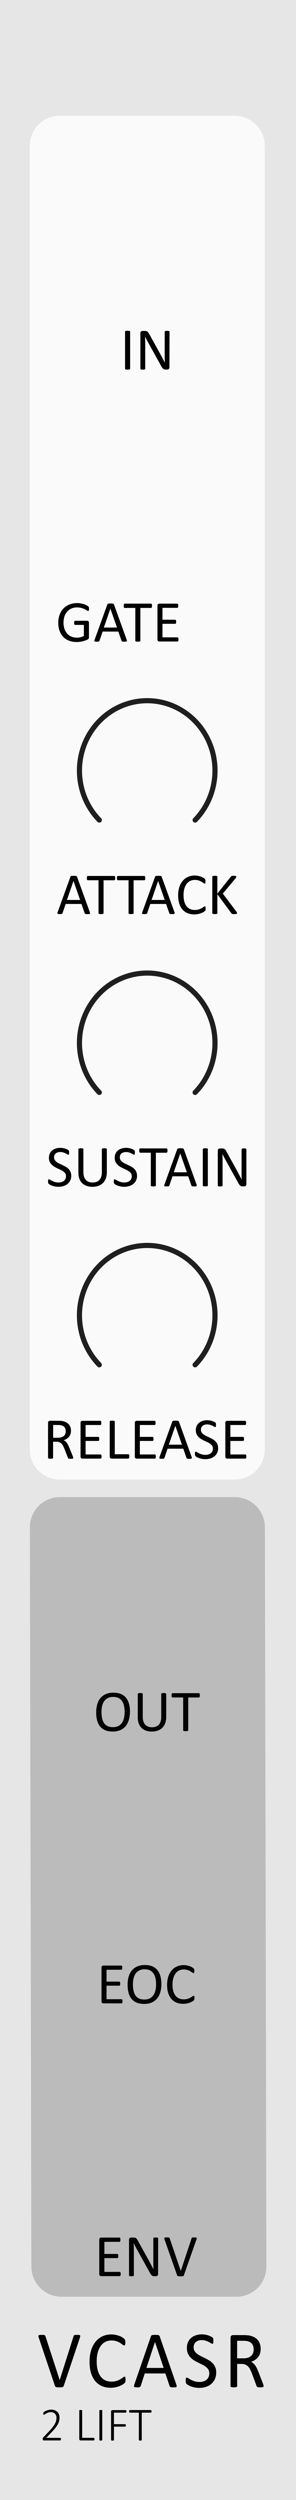 <?xml version="1.0" encoding="UTF-8" standalone="no"?>
<!-- Created with Inkscape (http://www.inkscape.org/) -->

<svg
   width="15.24mm"
   height="128.5mm"
   viewBox="0 0 15.24 128.5"
   version="1.1"
   id="svg5"
   inkscape:version="1.1.2 (b8e25be833, 2022-02-05)"
   sodipodi:docname="VCASR.svg"
   xmlns:inkscape="http://www.inkscape.org/namespaces/inkscape"
   xmlns:sodipodi="http://sodipodi.sourceforge.net/DTD/sodipodi-0.dtd"
   xmlns="http://www.w3.org/2000/svg"
   xmlns:svg="http://www.w3.org/2000/svg">
  <sodipodi:namedview
     id="namedview7"
     pagecolor="#ffffff"
     bordercolor="#666666"
     borderopacity="1.0"
     inkscape:pageshadow="2"
     inkscape:pageopacity="0.0"
     inkscape:pagecheckerboard="0"
     inkscape:document-units="mm"
     showgrid="false"
     height="128.5mm"
     inkscape:zoom="5.730234"
     inkscape:cx="-36.036923"
     inkscape:cy="261.68216"
     inkscape:window-width="3840"
     inkscape:window-height="2054"
     inkscape:window-x="-11"
     inkscape:window-y="-11"
     inkscape:window-maximized="0"
     inkscape:current-layer="layer1" />
  <defs
     id="defs2">
    <rect
       x="-215.5"
       y="107"
       width="105.5"
       height="156"
       id="rect74366" />
  </defs>
  <g
     inkscape:label="Layer 1"
     inkscape:groupmode="layer"
     id="layer1">
    <path
       id="rect4302"
       style="fill:#e6e6e6;stroke-width:0.185"
       d="M -0.002,1.6577559e-8 H 15.243 V 128.504 H -0.002 Z" />
    <path
       id="rect10313-6"
       style="fill:#bbbbbb;stroke:#bbbbbb;stroke-width:0.1"
       transform="matrix(1,0,0.002,1,0,0)"
       d="m 2.932,77 h 9 c 0.831,0 1.5,0.669 1.5,1.5 v 38 c 0,0.831 -0.669,1.5 -1.5,1.5 H 2.932 c -0.831,0 -1.5,-0.669 -1.5,-1.5 V 78.5 c 0,-0.831 0.669,-1.5 1.5,-1.5 z" />
    <path
       id="rect10313"
       style="fill:#fafafa;stroke:#fafafa;stroke-width:0.1"
       d="m 3.081,6 h 9 c 0.831,0 1.5,0.669 1.5,1.5 V 74.5 c 0,0.831 -0.669,1.5 -1.5,1.5 H 3.081 C 2.25,76 1.581,75.331 1.581,74.5 V 7.5 C 1.581,6.669 2.25,6 3.081,6 Z" />
    <path
       id="rect10313-4"
       style="fill:#fafafa;stroke-width:0.265"
       d="m 3.12,136.228 h 9 c 0.831,0 1.5,0.669 1.5,1.5 v 9.597 c 0,0.831 -0.669,1.5 -1.5,1.5 H 3.12 c -0.831,0 -1.5,-0.669 -1.5,-1.5 v -9.597 c 0,-0.831 0.669,-1.5 1.5,-1.5 z" />
    <g
       aria-label="2 LIFT"
       id="text8544-7-0-8-5-9"
       style="font-size:2.469px;line-height:1.25;font-family:Calibri;-inkscape-font-specification:Calibri;text-align:center;text-anchor:middle;fill:#010101;stroke-width:0.265">
      <path
         d="m 3.138,125.368 q 0,0.015 -0.004,0.028 -0.002,0.012 -0.008,0.022 -0.005,0.008 -0.013,0.013 -0.008,0.005 -0.019,0.005 H 2.25 q -0.011,0 -0.02,-0.004 -0.01,-0.004 -0.017,-0.011 -0.007,-0.008 -0.011,-0.022 -0.004,-0.013 -0.004,-0.031 0,-0.016 0.001,-0.028 0.001,-0.012 0.005,-0.022 0.004,-0.01 0.01,-0.019 0.006,-0.01 0.016,-0.021 l 0.32,-0.338 q 0.119,-0.125 0.189,-0.224 0.071,-0.099 0.109,-0.178 0.037,-0.08 0.048,-0.145 0.012,-0.065 0.012,-0.123 0,-0.058 -0.019,-0.11 -0.018,-0.053 -0.054,-0.092 -0.036,-0.04 -0.09,-0.063 -0.053,-0.024 -0.123,-0.024 -0.076,0 -0.136,0.022 -0.06,0.021 -0.106,0.047 -0.045,0.025 -0.075,0.047 -0.03,0.021 -0.045,0.021 -0.007,0 -0.013,-0.004 -0.006,-0.004 -0.011,-0.011 -0.004,-0.008 -0.006,-0.021 -0.001,-0.012 -0.001,-0.028 0,-0.015 0.001,-0.024 0.001,-0.01 0.004,-0.017 0.002,-0.008 0.006,-0.016 0.005,-0.007 0.018,-0.019 0.014,-0.012 0.047,-0.033 0.034,-0.021 0.084,-0.041 0.051,-0.022 0.112,-0.036 0.061,-0.016 0.128,-0.016 0.11,0 0.191,0.033 0.082,0.033 0.136,0.088 0.054,0.056 0.081,0.129 0.027,0.072 0.027,0.153 0,0.075 -0.013,0.15 -0.012,0.074 -0.054,0.162 -0.041,0.087 -0.121,0.193 -0.078,0.106 -0.21,0.245 l -0.285,0.298 h 0.714 q 0.01,0 0.018,0.005 0.008,0.004 0.014,0.012 0.006,0.008 0.008,0.021 0.004,0.012 0.004,0.026 z"
         style="font-weight:300;-inkscape-font-specification:'Calibri Light'"
         id="path940" />
      <path
         d="m 4.865,125.368 q 0,0.017 -0.002,0.029 -0.002,0.012 -0.007,0.022 -0.005,0.008 -0.012,0.013 -0.007,0.004 -0.017,0.004 H 4.15 q -0.022,0 -0.045,-0.016 -0.023,-0.017 -0.023,-0.06 v -1.46 q 0,-0.007 0.004,-0.013 0.004,-0.006 0.012,-0.01 0.008,-0.004 0.023,-0.006 0.014,-0.002 0.035,-0.002 0.022,0 0.035,0.002 0.014,0.002 0.023,0.006 0.008,0.004 0.012,0.01 0.004,0.006 0.004,0.013 v 1.402 h 0.597 q 0.01,0 0.017,0.005 0.007,0.004 0.012,0.012 0.005,0.007 0.007,0.021 0.002,0.012 0.002,0.029 z"
         style="font-weight:300;-inkscape-font-specification:'Calibri Light'"
         id="path942" />
      <path
         d="m 5.264,125.412 q 0,0.007 -0.004,0.013 -0.004,0.006 -0.012,0.01 -0.008,0.004 -0.023,0.006 -0.013,0.002 -0.035,0.002 -0.02,0 -0.035,-0.002 -0.014,-0.002 -0.023,-0.006 -0.008,-0.004 -0.012,-0.01 -0.004,-0.006 -0.004,-0.013 v -1.512 q 0,-0.007 0.004,-0.013 0.005,-0.006 0.013,-0.01 0.01,-0.004 0.023,-0.006 0.014,-0.002 0.034,-0.002 0.022,0 0.035,0.002 0.014,0.002 0.023,0.006 0.008,0.004 0.012,0.01 0.004,0.006 0.004,0.013 z"
         style="font-weight:300;-inkscape-font-specification:'Calibri Light'"
         id="path944" />
      <path
         d="m 6.509,123.943 q 0,0.016 -0.002,0.028 -0.002,0.012 -0.008,0.021 -0.005,0.007 -0.012,0.012 -0.007,0.004 -0.016,0.004 H 5.867 v 0.591 h 0.573 q 0.008,0 0.016,0.004 0.007,0.002 0.012,0.01 0.006,0.007 0.008,0.019 0.002,0.012 0.002,0.03 0,0.016 -0.002,0.028 -0.002,0.012 -0.008,0.021 -0.005,0.007 -0.012,0.012 -0.007,0.004 -0.016,0.004 H 5.867 v 0.687 q 0,0.007 -0.004,0.013 -0.004,0.006 -0.012,0.01 -0.008,0.004 -0.023,0.006 -0.013,0.002 -0.035,0.002 -0.02,0 -0.035,-0.002 -0.014,-0.002 -0.023,-0.006 -0.008,-0.004 -0.012,-0.01 -0.004,-0.006 -0.004,-0.013 v -1.46 q 0,-0.043 0.023,-0.059 0.023,-0.017 0.045,-0.017 h 0.684 q 0.008,0 0.016,0.005 0.007,0.004 0.012,0.012 0.006,0.008 0.008,0.022 0.002,0.012 0.002,0.029 z"
         style="font-weight:300;-inkscape-font-specification:'Calibri Light'"
         id="path946" />
      <path
         d="m 7.801,123.943 q 0,0.016 -0.002,0.028 -0.002,0.012 -0.007,0.021 -0.005,0.007 -0.012,0.012 -0.007,0.004 -0.016,0.004 H 7.298 v 1.405 q 0,0.007 -0.004,0.013 -0.004,0.006 -0.012,0.01 -0.008,0.004 -0.023,0.006 -0.014,0.002 -0.035,0.002 -0.02,0 -0.035,-0.002 -0.014,-0.002 -0.023,-0.006 -0.008,-0.004 -0.012,-0.01 -0.004,-0.006 -0.004,-0.013 v -1.405 H 6.685 q -0.01,0 -0.017,-0.004 -0.006,-0.005 -0.011,-0.012 -0.005,-0.008 -0.007,-0.021 -0.002,-0.012 -0.002,-0.028 0,-0.017 0.002,-0.029 0.002,-0.013 0.007,-0.022 0.005,-0.008 0.011,-0.012 0.007,-0.005 0.017,-0.005 h 1.078 q 0.008,0 0.016,0.005 0.007,0.004 0.012,0.012 0.005,0.008 0.007,0.022 0.002,0.012 0.002,0.029 z"
         style="font-weight:300;-inkscape-font-specification:'Calibri Light'"
         id="path948" />
    </g>
    <g
       aria-label="IN"
       id="text8544-7-1"
       style="font-size:3.136px;line-height:1.25;font-family:Calibri;-inkscape-font-specification:Calibri;text-align:center;text-anchor:middle;fill:#020202;stroke-width:0.265">
      <path
         d="m 6.7,18.951 q 0,0.012 -0.006,0.021 -0.006,0.009 -0.021,0.015 -0.015,0.005 -0.041,0.008 -0.025,0.005 -0.063,0.005 -0.037,0 -0.063,-0.005 -0.026,-0.003 -0.041,-0.008 -0.015,-0.006 -0.021,-0.015 -0.006,-0.009 -0.006,-0.021 v -1.902 q 0,-0.012 0.006,-0.021 0.008,-0.009 0.023,-0.014 0.017,-0.006 0.041,-0.009 0.026,-0.005 0.061,-0.005 0.038,0 0.063,0.005 0.026,0.003 0.041,0.009 0.015,0.005 0.021,0.014 0.006,0.009 0.006,0.021 z"
         id="path935" />
      <path
         d="m 8.724,18.882 q 0,0.031 -0.011,0.052 -0.009,0.021 -0.026,0.035 -0.015,0.014 -0.035,0.02 -0.02,0.006 -0.04,0.006 h -0.084 q -0.04,0 -0.07,-0.008 -0.029,-0.009 -0.057,-0.031 -0.026,-0.023 -0.054,-0.061 -0.026,-0.038 -0.058,-0.098 L 7.665,17.671 q -0.049,-0.087 -0.1,-0.182 -0.049,-0.096 -0.092,-0.187 h -0.003 q 0.003,0.11 0.005,0.225 0.002,0.115 0.002,0.228 v 1.196 q 0,0.011 -0.006,0.021 -0.006,0.009 -0.021,0.015 -0.014,0.005 -0.038,0.008 -0.023,0.005 -0.06,0.005 -0.037,0 -0.061,-0.005 -0.023,-0.003 -0.037,-0.008 -0.014,-0.006 -0.02,-0.015 -0.006,-0.011 -0.006,-0.021 v -1.828 q 0,-0.061 0.034,-0.087 0.034,-0.026 0.074,-0.026 h 0.126 q 0.044,0 0.074,0.008 0.031,0.008 0.054,0.026 0.025,0.017 0.046,0.049 0.023,0.031 0.049,0.078 l 0.481,0.87 q 0.044,0.08 0.086,0.156 0.041,0.075 0.08,0.149 0.038,0.074 0.075,0.145 0.038,0.07 0.075,0.142 h 0.002 q -0.003,-0.121 -0.005,-0.251 0,-0.132 0,-0.253 v -1.075 q 0,-0.011 0.006,-0.02 0.006,-0.009 0.02,-0.015 0.015,-0.008 0.038,-0.011 0.025,-0.003 0.063,-0.003 0.034,0 0.058,0.003 0.025,0.003 0.038,0.011 0.014,0.006 0.02,0.015 0.006,0.009 0.006,0.02 z"
         id="path937" />
    </g>
    <g
       aria-label="ENV"
       id="text8544-7-1-9"
       style="font-size:3.136px;line-height:1.25;font-family:Calibri;-inkscape-font-specification:Calibri;text-align:center;text-anchor:middle;fill:#030303;stroke-width:0.265">
      <path
         d="m 6.214,116.882 q 0,0.028 -0.003,0.049 -0.003,0.02 -0.011,0.034 -0.008,0.014 -0.018,0.02 -0.009,0.006 -0.021,0.006 H 5.209 q -0.035,0 -0.067,-0.023 -0.031,-0.025 -0.031,-0.084 v -1.767 q 0,-0.06 0.031,-0.083 0.032,-0.025 0.067,-0.025 h 0.94 q 0.012,0 0.021,0.006 0.011,0.006 0.017,0.02 0.006,0.014 0.009,0.035 0.005,0.02 0.005,0.051 0,0.028 -0.005,0.049 -0.003,0.02 -0.009,0.034 -0.006,0.012 -0.017,0.018 -0.009,0.006 -0.021,0.006 H 5.375 v 0.622 h 0.665 q 0.012,0 0.021,0.008 0.011,0.006 0.017,0.018 0.008,0.012 0.011,0.034 0.003,0.021 0.003,0.051 0,0.028 -0.003,0.048 -0.003,0.02 -0.011,0.032 -0.006,0.012 -0.017,0.018 -0.009,0.005 -0.021,0.005 h -0.665 v 0.709 h 0.786 q 0.012,0 0.021,0.006 0.011,0.006 0.018,0.02 0.008,0.012 0.011,0.034 0.003,0.02 0.003,0.051 z"
         id="path928" />
      <path
         d="m 8.14,116.882 q 0,0.031 -0.011,0.052 -0.009,0.021 -0.026,0.035 -0.015,0.014 -0.035,0.02 -0.02,0.006 -0.04,0.006 h -0.084 q -0.04,0 -0.07,-0.008 -0.029,-0.009 -0.057,-0.031 -0.026,-0.023 -0.054,-0.061 -0.026,-0.038 -0.058,-0.098 l -0.625,-1.127 q -0.049,-0.087 -0.1,-0.182 -0.049,-0.097 -0.092,-0.187 h -0.003 q 0.003,0.11 0.005,0.225 0.002,0.115 0.002,0.228 v 1.196 q 0,0.011 -0.006,0.021 -0.006,0.009 -0.021,0.015 -0.014,0.005 -0.038,0.008 -0.023,0.005 -0.06,0.005 -0.037,0 -0.061,-0.005 -0.023,-0.003 -0.037,-0.008 -0.014,-0.006 -0.02,-0.015 -0.006,-0.011 -0.006,-0.021 v -1.828 q 0,-0.061 0.034,-0.087 0.034,-0.026 0.074,-0.026 h 0.126 q 0.044,0 0.074,0.008 0.031,0.008 0.054,0.026 0.025,0.017 0.046,0.049 0.023,0.031 0.049,0.078 l 0.481,0.87 q 0.044,0.08 0.086,0.156 0.041,0.075 0.08,0.149 0.038,0.073 0.075,0.145 0.038,0.07 0.075,0.142 h 0.002 q -0.003,-0.121 -0.005,-0.251 0,-0.132 0,-0.253 v -1.075 q 0,-0.011 0.006,-0.02 0.006,-0.009 0.02,-0.015 0.015,-0.008 0.038,-0.011 0.025,-0.003 0.063,-0.003 0.034,0 0.058,0.003 0.025,0.003 0.038,0.011 0.014,0.006 0.02,0.015 0.006,0.009 0.006,0.02 z"
         id="path930" />
      <path
         d="m 9.468,116.945 q -0.006,0.017 -0.017,0.028 -0.011,0.011 -0.031,0.017 -0.018,0.006 -0.049,0.008 -0.029,0.003 -0.074,0.003 -0.034,0 -0.06,-0.002 -0.025,0 -0.043,-0.003 -0.018,-0.003 -0.032,-0.006 -0.012,-0.005 -0.021,-0.011 -0.009,-0.006 -0.015,-0.014 -0.005,-0.009 -0.009,-0.021 L 8.47,115.103 q -0.012,-0.034 -0.014,-0.054 0,-0.021 0.014,-0.032 0.014,-0.011 0.044,-0.014 0.031,-0.003 0.083,-0.003 0.043,0 0.067,0.003 0.026,0.002 0.04,0.008 0.014,0.006 0.02,0.017 0.008,0.009 0.014,0.025 l 0.568,1.668 h 0.002 l 0.553,-1.665 q 0.005,-0.017 0.011,-0.028 0.006,-0.011 0.021,-0.017 0.015,-0.006 0.043,-0.008 0.028,-0.003 0.074,-0.003 0.047,0 0.075,0.005 0.028,0.003 0.037,0.014 0.011,0.011 0.008,0.032 -0.002,0.02 -0.014,0.054 z"
         id="path932" />
    </g>
    <g
       aria-label="VCASR"
       transform="scale(0.977,1.023)"
       id="text8544-7-0-8-5"
       style="font-size:4.138px;line-height:1.25;font-family:Calibri;-inkscape-font-specification:Calibri;text-align:center;letter-spacing:0.259px;text-anchor:middle;fill:#010101;stroke-width:0.265">
      <path
         d="m 3.358,119.877 q -0.008,0.022 -0.022,0.036 -0.014,0.014 -0.04,0.022 -0.024,0.008 -0.065,0.01 -0.038,0.004 -0.097,0.004 -0.044,0 -0.079,-0.002 -0.032,0 -0.057,-0.004 -0.024,-0.004 -0.042,-0.008 -0.016,-0.006 -0.028,-0.014 -0.012,-0.008 -0.02,-0.018 -0.006,-0.012 -0.012,-0.028 l -0.855,-2.428 q -0.016,-0.044 -0.018,-0.071 0,-0.028 0.018,-0.042 0.018,-0.014 0.059,-0.018 0.04,-0.004 0.109,-0.004 0.057,0 0.089,0.004 0.034,0.002 0.053,0.01 0.018,0.008 0.026,0.022 0.01,0.012 0.018,0.032 l 0.75,2.2 h 0.002 l 0.729,-2.196 q 0.006,-0.022 0.014,-0.036 0.008,-0.014 0.028,-0.022 0.02,-0.008 0.057,-0.01 0.036,-0.004 0.097,-0.004 0.063,0 0.099,0.006 0.036,0.004 0.048,0.018 0.014,0.014 0.01,0.042 -0.002,0.026 -0.018,0.071 z"
         id="path917" />
      <path
         d="m 6.617,119.568 q 0,0.032 -0.002,0.057 -0.002,0.024 -0.008,0.042 -0.004,0.018 -0.012,0.032 -0.008,0.014 -0.028,0.034 -0.02,0.02 -0.085,0.063 -0.065,0.04 -0.162,0.081 -0.095,0.038 -0.22,0.065 -0.123,0.028 -0.271,0.028 -0.255,0 -0.461,-0.085 -0.204,-0.085 -0.35,-0.251 -0.143,-0.166 -0.222,-0.408 -0.077,-0.244 -0.077,-0.562 0,-0.325 0.083,-0.58 0.085,-0.255 0.236,-0.43 0.152,-0.178 0.362,-0.271 0.212,-0.093 0.469,-0.093 0.113,0 0.22,0.022 0.107,0.02 0.198,0.052 0.091,0.032 0.162,0.075 0.071,0.042 0.097,0.071 0.028,0.026 0.036,0.04 0.008,0.014 0.012,0.034 0.006,0.018 0.008,0.044 0.004,0.026 0.004,0.063 0,0.04 -0.004,0.069 -0.004,0.028 -0.012,0.049 -0.008,0.018 -0.02,0.028 -0.01,0.008 -0.026,0.008 -0.028,0 -0.079,-0.038 -0.051,-0.04 -0.131,-0.087 -0.079,-0.049 -0.194,-0.087 -0.113,-0.04 -0.273,-0.04 -0.174,0 -0.317,0.071 -0.141,0.069 -0.242,0.204 -0.101,0.135 -0.158,0.331 -0.055,0.194 -0.055,0.444 0,0.249 0.053,0.44 0.055,0.19 0.154,0.319 0.101,0.127 0.246,0.194 0.145,0.065 0.329,0.065 0.156,0 0.271,-0.038 0.117,-0.038 0.198,-0.085 0.083,-0.049 0.135,-0.087 0.053,-0.038 0.083,-0.038 0.014,0 0.024,0.006 0.01,0.006 0.016,0.024 0.006,0.016 0.008,0.046 0.004,0.03 0.004,0.077 z"
         id="path919" />
      <path
         d="m 9.294,119.814 q 0.016,0.044 0.016,0.073 0.002,0.026 -0.014,0.04 -0.016,0.014 -0.055,0.018 -0.036,0.004 -0.099,0.004 -0.063,0 -0.101,-0.004 -0.036,-0.002 -0.057,-0.008 -0.018,-0.008 -0.028,-0.02 -0.008,-0.012 -0.016,-0.03 l -0.224,-0.636 H 7.629 l -0.214,0.628 q -0.006,0.018 -0.016,0.032 -0.01,0.012 -0.03,0.022 -0.018,0.008 -0.055,0.012 -0.034,0.004 -0.091,0.004 -0.059,0 -0.097,-0.006 -0.036,-0.004 -0.053,-0.018 -0.014,-0.014 -0.014,-0.04 0.002,-0.028 0.018,-0.073 l 0.877,-2.428 q 0.008,-0.022 0.02,-0.036 0.014,-0.014 0.038,-0.022 0.026,-0.008 0.065,-0.01 0.04,-0.004 0.101,-0.004 0.065,0 0.107,0.004 0.042,0.002 0.069,0.01 0.026,0.008 0.04,0.024 0.014,0.014 0.022,0.036 z m -1.125,-2.144 h -0.002 l -0.451,1.303 H 8.625 Z"
         id="path921" />
      <path
         d="m 11.393,119.204 q 0,0.184 -0.069,0.327 -0.067,0.143 -0.188,0.244 -0.119,0.099 -0.283,0.15 -0.162,0.051 -0.35,0.051 -0.131,0 -0.244,-0.022 -0.111,-0.022 -0.2,-0.054 -0.087,-0.032 -0.147,-0.067 -0.059,-0.034 -0.083,-0.059 -0.022,-0.024 -0.034,-0.061 -0.01,-0.038 -0.01,-0.101 0,-0.044 0.004,-0.073 0.004,-0.03 0.012,-0.049 0.008,-0.018 0.02,-0.024 0.012,-0.008 0.028,-0.008 0.028,0 0.079,0.034 0.053,0.034 0.133,0.075 0.081,0.04 0.194,0.077 0.115,0.034 0.265,0.034 0.113,0 0.206,-0.03 0.095,-0.03 0.162,-0.085 0.069,-0.057 0.105,-0.137 0.036,-0.081 0.036,-0.184 0,-0.111 -0.051,-0.19 -0.051,-0.079 -0.133,-0.137 -0.083,-0.061 -0.19,-0.109 -0.105,-0.051 -0.216,-0.101 -0.111,-0.052 -0.216,-0.115 -0.105,-0.063 -0.188,-0.147 -0.083,-0.085 -0.135,-0.198 -0.051,-0.115 -0.051,-0.275 0,-0.164 0.059,-0.291 0.061,-0.129 0.166,-0.216 0.107,-0.087 0.253,-0.131 0.147,-0.046 0.317,-0.046 0.087,0 0.174,0.016 0.089,0.014 0.166,0.04 0.079,0.024 0.139,0.057 0.061,0.03 0.079,0.051 0.02,0.018 0.026,0.03 0.006,0.01 0.01,0.028 0.004,0.016 0.006,0.04 0.002,0.024 0.002,0.063 0,0.036 -0.004,0.065 -0.002,0.028 -0.008,0.049 -0.006,0.018 -0.018,0.028 -0.01,0.008 -0.024,0.008 -0.022,0 -0.071,-0.028 -0.046,-0.028 -0.115,-0.063 -0.069,-0.036 -0.164,-0.065 -0.093,-0.03 -0.21,-0.03 -0.109,0 -0.19,0.03 -0.081,0.028 -0.133,0.077 -0.053,0.049 -0.079,0.115 -0.026,0.067 -0.026,0.141 0,0.109 0.051,0.188 0.051,0.079 0.133,0.139 0.085,0.061 0.192,0.111 0.107,0.051 0.218,0.103 0.111,0.051 0.218,0.113 0.107,0.061 0.19,0.145 0.085,0.083 0.135,0.198 0.053,0.113 0.053,0.269 z"
         id="path923" />
      <path
         d="m 13.892,119.885 q 0,0.016 -0.006,0.028 -0.006,0.012 -0.026,0.02 -0.02,0.008 -0.057,0.012 -0.036,0.004 -0.097,0.004 -0.053,0 -0.087,-0.004 -0.032,-0.004 -0.053,-0.012 -0.02,-0.01 -0.032,-0.026 -0.01,-0.016 -0.018,-0.04 l -0.24,-0.616 q -0.042,-0.105 -0.089,-0.192 -0.044,-0.089 -0.107,-0.152 -0.063,-0.065 -0.147,-0.099 -0.085,-0.036 -0.204,-0.036 h -0.232 v 1.113 q 0,0.016 -0.01,0.028 -0.008,0.012 -0.028,0.02 -0.018,0.006 -0.053,0.01 -0.032,0.006 -0.083,0.006 -0.051,0 -0.085,-0.006 -0.032,-0.004 -0.053,-0.01 -0.02,-0.008 -0.028,-0.02 -0.008,-0.012 -0.008,-0.028 v -2.42 q 0,-0.079 0.04,-0.109 0.042,-0.032 0.089,-0.032 h 0.556 q 0.099,0 0.164,0.006 0.067,0.004 0.119,0.01 0.152,0.026 0.267,0.083 0.117,0.057 0.196,0.143 0.079,0.087 0.117,0.2 0.04,0.111 0.04,0.246 0,0.131 -0.036,0.236 -0.034,0.103 -0.101,0.184 -0.067,0.079 -0.16,0.137 -0.093,0.059 -0.208,0.099 0.065,0.028 0.117,0.073 0.053,0.042 0.097,0.103 0.046,0.061 0.087,0.139 0.04,0.079 0.081,0.178 l 0.234,0.576 q 0.028,0.073 0.036,0.103 0.008,0.028 0.008,0.044 z m -0.523,-1.837 q 0,-0.154 -0.069,-0.259 -0.069,-0.107 -0.23,-0.154 -0.051,-0.014 -0.115,-0.02 -0.063,-0.006 -0.166,-0.006 H 12.496 v 0.881 h 0.339 q 0.137,0 0.236,-0.032 0.101,-0.034 0.168,-0.093 0.067,-0.061 0.097,-0.141 0.032,-0.081 0.032,-0.176 z"
         id="path925" />
    </g>
    <g
       transform="scale(0.265)"
       id="text74364"
       style="font-size:40px;line-height:1.25;font-family:Calibri;-inkscape-font-specification:Calibri;white-space:pre;shape-inside:url(#rect74366)" />
    <g
       aria-label="GATE"
       id="text8544-7-1-1"
       style="font-size:3.08px;line-height:1.25;font-family:Calibri;-inkscape-font-specification:Calibri;text-align:center;text-anchor:middle;fill:#020202;stroke-width:0.265">
      <path
         d="m 4.583,31.292 q 0,0.029 -0.003,0.051 -0.003,0.021 -0.009,0.036 -0.006,0.014 -0.015,0.02 -0.009,0.006 -0.02,0.006 -0.018,0 -0.06,-0.029 -0.042,-0.029 -0.113,-0.063 -0.071,-0.035 -0.17,-0.063 -0.098,-0.029 -0.233,-0.029 -0.161,0 -0.289,0.059 -0.128,0.059 -0.217,0.162 -0.089,0.104 -0.137,0.247 -0.047,0.143 -0.047,0.31 0,0.186 0.051,0.331 0.053,0.144 0.144,0.244 0.092,0.099 0.218,0.15 0.128,0.051 0.28,0.051 0.09,0 0.182,-0.021 0.093,-0.023 0.173,-0.066 V 32.12 H 3.869 q -0.026,0 -0.039,-0.026 -0.012,-0.026 -0.012,-0.08 0,-0.029 0.003,-0.048 0.003,-0.021 0.009,-0.033 0.008,-0.014 0.017,-0.02 0.009,-0.006 0.023,-0.006 h 0.618 q 0.017,0 0.033,0.006 0.017,0.006 0.03,0.018 0.014,0.012 0.021,0.033 0.008,0.021 0.008,0.048 v 0.741 q 0,0.039 -0.014,0.068 -0.014,0.029 -0.057,0.051 -0.044,0.021 -0.113,0.047 -0.069,0.026 -0.143,0.044 -0.074,0.018 -0.149,0.027 -0.075,0.009 -0.149,0.009 -0.226,0 -0.403,-0.069 -0.177,-0.071 -0.301,-0.2 -0.122,-0.129 -0.186,-0.31 -0.065,-0.18 -0.065,-0.403 0,-0.232 0.069,-0.42 0.071,-0.188 0.197,-0.32 0.128,-0.132 0.305,-0.205 0.179,-0.074 0.395,-0.074 0.111,0 0.209,0.02 0.098,0.02 0.173,0.047 0.077,0.026 0.128,0.057 0.053,0.03 0.072,0.05 0.02,0.02 0.027,0.045 0.008,0.026 0.008,0.074 z"
         id="path907" />
      <path
         d="m 6.522,32.881 q 0.012,0.033 0.012,0.054 0.002,0.02 -0.011,0.03 -0.012,0.011 -0.041,0.014 -0.027,0.003 -0.074,0.003 -0.047,0 -0.075,-0.003 -0.027,-0.002 -0.042,-0.006 -0.014,-0.006 -0.021,-0.015 -0.006,-0.009 -0.012,-0.023 L 6.092,32.462 H 5.283 l -0.159,0.468 q -0.005,0.014 -0.012,0.024 -0.008,0.009 -0.023,0.017 -0.014,0.006 -0.041,0.009 -0.026,0.003 -0.068,0.003 -0.044,0 -0.072,-0.004 -0.027,-0.003 -0.039,-0.014 -0.011,-0.011 -0.011,-0.03 0.002,-0.021 0.014,-0.054 l 0.653,-1.808 q 0.006,-0.017 0.015,-0.027 0.011,-0.011 0.029,-0.017 0.02,-0.006 0.048,-0.007 0.03,-0.003 0.075,-0.003 0.048,0 0.08,0.003 0.032,0.002 0.051,0.007 0.02,0.006 0.03,0.018 0.011,0.011 0.017,0.027 z m -0.838,-1.595 h -0.002 L 5.347,32.256 H 6.024 Z"
         id="path909" />
      <path
         d="m 7.826,31.138 q 0,0.029 -0.003,0.05 -0.003,0.021 -0.011,0.035 -0.006,0.012 -0.017,0.018 -0.009,0.006 -0.021,0.006 H 7.227 v 1.687 q 0,0.012 -0.006,0.021 -0.006,0.009 -0.021,0.015 -0.015,0.004 -0.041,0.007 -0.024,0.004 -0.062,0.004 -0.036,0 -0.062,-0.004 -0.026,-0.003 -0.041,-0.007 -0.015,-0.006 -0.021,-0.015 -0.006,-0.009 -0.006,-0.021 V 31.247 H 6.421 q -0.012,0 -0.023,-0.006 -0.009,-0.006 -0.015,-0.018 -0.006,-0.014 -0.011,-0.035 -0.003,-0.021 -0.003,-0.05 0,-0.029 0.003,-0.05 0.005,-0.023 0.011,-0.036 0.006,-0.014 0.015,-0.02 0.011,-0.006 0.023,-0.006 h 1.353 q 0.012,0 0.021,0.006 0.011,0.006 0.017,0.02 0.008,0.014 0.011,0.036 0.003,0.021 0.003,0.05 z"
         id="path911" />
      <path
         d="m 9.189,32.866 q 0,0.027 -0.003,0.048 -0.003,0.02 -0.011,0.033 -0.008,0.014 -0.018,0.02 -0.009,0.006 -0.021,0.006 H 8.203 q -0.035,0 -0.066,-0.023 -0.03,-0.024 -0.03,-0.083 v -1.735 q 0,-0.059 0.03,-0.081 0.032,-0.024 0.066,-0.024 h 0.923 q 0.012,0 0.021,0.006 0.011,0.006 0.017,0.02 0.006,0.014 0.009,0.035 0.005,0.02 0.005,0.05 0,0.027 -0.005,0.048 -0.003,0.02 -0.009,0.033 -0.006,0.012 -0.017,0.018 -0.009,0.006 -0.021,0.006 H 8.365 v 0.611 h 0.653 q 0.012,0 0.021,0.007 0.011,0.006 0.017,0.018 0.008,0.012 0.011,0.033 0.003,0.021 0.003,0.05 0,0.027 -0.003,0.047 -0.003,0.02 -0.011,0.032 -0.006,0.012 -0.017,0.018 -0.009,0.004 -0.021,0.004 H 8.365 v 0.696 h 0.771 q 0.012,0 0.021,0.006 0.011,0.006 0.018,0.02 0.008,0.012 0.011,0.033 0.003,0.02 0.003,0.05 z"
         id="path913" />
    </g>
    <g
       aria-label="ATTACK"
       id="text8544-7-1-2"
       style="font-size:3.089px;line-height:1.25;font-family:Calibri;-inkscape-font-specification:Calibri;text-align:center;text-anchor:middle;fill:#020202;stroke-width:0.265">
      <path
         d="m 4.624,46.884 q 0.012,0.033 0.012,0.054 0.002,0.02 -0.011,0.03 -0.012,0.011 -0.041,0.014 -0.027,0.003 -0.074,0.003 -0.047,0 -0.075,-0.003 -0.027,-0.002 -0.042,-0.006 -0.014,-0.006 -0.021,-0.015 -0.006,-0.009 -0.012,-0.023 L 4.193,46.463 H 3.381 l -0.16,0.469 q -0.005,0.014 -0.012,0.024 -0.008,0.009 -0.023,0.017 -0.014,0.006 -0.041,0.009 -0.026,0.003 -0.068,0.003 -0.044,0 -0.072,-0.004 -0.027,-0.003 -0.039,-0.014 -0.011,-0.011 -0.011,-0.03 0.002,-0.021 0.014,-0.054 l 0.655,-1.813 q 0.006,-0.017 0.015,-0.027 0.011,-0.011 0.029,-0.017 0.02,-0.006 0.048,-0.007 0.03,-0.003 0.075,-0.003 0.048,0 0.08,0.003 0.032,0.002 0.051,0.007 0.02,0.006 0.03,0.018 0.011,0.011 0.017,0.027 z M 3.784,45.284 h -0.002 l -0.336,0.973 h 0.679 z"
         id="path894" />
      <path
         d="m 5.932,45.136 q 0,0.029 -0.003,0.05 -0.003,0.021 -0.011,0.035 -0.006,0.012 -0.017,0.018 -0.009,0.006 -0.021,0.006 H 5.332 v 1.692 q 0,0.012 -0.006,0.021 -0.006,0.009 -0.021,0.015 -0.015,0.004 -0.041,0.007 -0.024,0.004 -0.062,0.004 -0.036,0 -0.062,-0.004 -0.026,-0.003 -0.041,-0.007 -0.015,-0.006 -0.021,-0.015 -0.006,-0.009 -0.006,-0.021 V 45.244 H 4.523 q -0.012,0 -0.023,-0.006 -0.009,-0.006 -0.015,-0.018 -0.006,-0.014 -0.011,-0.035 -0.003,-0.021 -0.003,-0.05 0,-0.029 0.003,-0.05 0.005,-0.023 0.011,-0.036 0.006,-0.014 0.015,-0.02 0.011,-0.006 0.023,-0.006 h 1.357 q 0.012,0 0.021,0.006 0.011,0.006 0.017,0.02 0.008,0.014 0.011,0.036 0.003,0.021 0.003,0.05 z"
         id="path896" />
      <path
         d="m 7.479,45.136 q 0,0.029 -0.003,0.05 -0.003,0.021 -0.011,0.035 -0.006,0.012 -0.017,0.018 -0.009,0.006 -0.021,0.006 H 6.879 v 1.692 q 0,0.012 -0.006,0.021 -0.006,0.009 -0.021,0.015 -0.015,0.004 -0.041,0.007 -0.024,0.004 -0.062,0.004 -0.036,0 -0.062,-0.004 -0.026,-0.003 -0.041,-0.007 -0.015,-0.006 -0.021,-0.015 -0.006,-0.009 -0.006,-0.021 V 45.244 H 6.071 q -0.012,0 -0.023,-0.006 -0.009,-0.006 -0.015,-0.018 -0.006,-0.014 -0.011,-0.035 -0.003,-0.021 -0.003,-0.05 0,-0.029 0.003,-0.05 0.005,-0.023 0.011,-0.036 0.006,-0.014 0.015,-0.02 0.011,-0.006 0.023,-0.006 h 1.357 q 0.012,0 0.021,0.006 0.011,0.006 0.017,0.02 0.008,0.014 0.011,0.036 0.003,0.021 0.003,0.05 z"
         id="path898" />
      <path
         d="m 8.982,46.884 q 0.012,0.033 0.012,0.054 0.002,0.02 -0.011,0.03 -0.012,0.011 -0.041,0.014 -0.027,0.003 -0.074,0.003 -0.047,0 -0.075,-0.003 -0.027,-0.002 -0.042,-0.006 -0.014,-0.006 -0.021,-0.015 -0.006,-0.009 -0.012,-0.023 L 8.55,46.463 H 7.739 l -0.16,0.469 q -0.005,0.014 -0.012,0.024 -0.008,0.009 -0.023,0.017 -0.014,0.006 -0.041,0.009 -0.026,0.003 -0.068,0.003 -0.044,0 -0.072,-0.004 -0.027,-0.003 -0.039,-0.014 -0.011,-0.011 -0.011,-0.03 0.002,-0.021 0.014,-0.054 l 0.655,-1.813 q 0.006,-0.017 0.015,-0.027 0.011,-0.011 0.029,-0.017 0.02,-0.006 0.048,-0.007 0.03,-0.003 0.075,-0.003 0.048,0 0.08,0.003 0.032,0.002 0.051,0.007 0.02,0.006 0.03,0.018 0.011,0.011 0.017,0.027 z M 8.142,45.284 h -0.002 l -0.336,0.973 h 0.679 z"
         id="path900" />
      <path
         d="m 10.588,46.7 q 0,0.024 -0.002,0.042 -0.002,0.018 -0.006,0.032 -0.003,0.014 -0.009,0.024 -0.006,0.011 -0.021,0.026 -0.015,0.015 -0.063,0.047 -0.048,0.03 -0.121,0.06 -0.071,0.029 -0.164,0.048 -0.092,0.021 -0.202,0.021 -0.19,0 -0.344,-0.063 Q 9.504,46.873 9.395,46.75 9.288,46.626 9.229,46.445 9.172,46.262 9.172,46.026 q 0,-0.243 0.062,-0.433 0.063,-0.19 0.176,-0.321 0.113,-0.133 0.27,-0.202 0.158,-0.069 0.35,-0.069 0.084,0 0.164,0.017 0.08,0.015 0.148,0.039 0.068,0.024 0.121,0.056 0.053,0.032 0.072,0.053 0.021,0.02 0.027,0.03 0.006,0.011 0.009,0.026 0.004,0.014 0.006,0.033 0.003,0.02 0.003,0.047 0,0.03 -0.003,0.051 -0.003,0.021 -0.009,0.036 -0.006,0.014 -0.015,0.021 -0.007,0.006 -0.02,0.006 -0.021,0 -0.059,-0.029 -0.038,-0.03 -0.098,-0.065 -0.059,-0.036 -0.145,-0.065 -0.084,-0.03 -0.204,-0.03 -0.13,0 -0.237,0.053 -0.106,0.051 -0.181,0.152 -0.075,0.101 -0.118,0.247 -0.041,0.145 -0.041,0.332 0,0.186 0.039,0.329 0.041,0.142 0.115,0.238 0.075,0.095 0.184,0.145 0.109,0.048 0.246,0.048 0.116,0 0.202,-0.029 0.087,-0.029 0.148,-0.063 0.062,-0.036 0.101,-0.065 0.039,-0.029 0.062,-0.029 0.011,0 0.018,0.004 0.007,0.004 0.012,0.018 0.004,0.012 0.006,0.035 0.003,0.023 0.003,0.057 z"
         id="path902" />
      <path
         d="m 12.205,46.934 q 0,0.012 -0.006,0.023 -0.004,0.009 -0.02,0.015 -0.015,0.006 -0.041,0.009 -0.026,0.004 -0.066,0.004 -0.053,0 -0.086,-0.004 -0.033,-0.004 -0.05,-0.017 -0.017,-0.012 -0.027,-0.027 l -0.718,-0.976 v 0.976 q 0,0.011 -0.006,0.021 -0.006,0.009 -0.021,0.015 -0.015,0.004 -0.041,0.007 -0.024,0.004 -0.062,0.004 -0.036,0 -0.062,-0.004 -0.026,-0.003 -0.041,-0.007 -0.015,-0.006 -0.021,-0.015 -0.006,-0.011 -0.006,-0.021 v -1.873 q 0,-0.012 0.006,-0.021 0.006,-0.009 0.021,-0.014 0.015,-0.006 0.041,-0.009 0.026,-0.004 0.062,-0.004 0.038,0 0.062,0.004 0.026,0.003 0.041,0.009 0.015,0.004 0.021,0.014 0.006,0.009 0.006,0.021 v 0.867 l 0.691,-0.867 q 0.009,-0.014 0.021,-0.023 0.012,-0.009 0.029,-0.014 0.018,-0.006 0.042,-0.009 0.026,-0.003 0.065,-0.003 0.039,0 0.063,0.004 0.024,0.003 0.038,0.009 0.015,0.006 0.02,0.015 0.006,0.009 0.006,0.02 0,0.02 -0.011,0.039 -0.009,0.02 -0.036,0.054 l -0.647,0.774 0.697,0.926 q 0.026,0.039 0.03,0.054 0.006,0.014 0.006,0.023 z"
         id="path904" />
    </g>
    <g
       aria-label="SUSTAIN"
       id="text8544-7-1-92"
       style="font-size:3.075px;line-height:1.25;font-family:Calibri;-inkscape-font-specification:Calibri;text-align:center;text-anchor:middle;fill:#020202;stroke-width:0.265">
      <path
         d="m 3.671,60.426 q 0,0.137 -0.051,0.243 -0.05,0.107 -0.14,0.182 -0.089,0.074 -0.21,0.111 -0.12,0.038 -0.26,0.038 -0.098,0 -0.182,-0.017 -0.083,-0.017 -0.149,-0.041 -0.065,-0.024 -0.11,-0.05 -0.044,-0.026 -0.062,-0.044 -0.017,-0.018 -0.026,-0.045 -0.008,-0.029 -0.008,-0.075 0,-0.033 0.003,-0.054 0.003,-0.023 0.009,-0.036 0.006,-0.014 0.015,-0.018 0.009,-0.006 0.021,-0.006 0.021,0 0.059,0.026 0.039,0.026 0.099,0.056 0.06,0.03 0.144,0.057 0.086,0.026 0.197,0.026 0.084,0 0.153,-0.023 0.071,-0.023 0.12,-0.063 0.051,-0.042 0.078,-0.102 0.027,-0.06 0.027,-0.137 0,-0.083 -0.038,-0.141 -0.038,-0.059 -0.099,-0.102 -0.062,-0.045 -0.141,-0.081 -0.078,-0.038 -0.161,-0.075 -0.083,-0.039 -0.161,-0.086 -0.078,-0.047 -0.14,-0.11 -0.062,-0.063 -0.101,-0.147 -0.038,-0.086 -0.038,-0.204 0,-0.122 0.044,-0.216 0.045,-0.096 0.123,-0.161 0.08,-0.065 0.188,-0.098 0.11,-0.035 0.236,-0.035 0.065,0 0.129,0.012 0.066,0.011 0.123,0.03 0.059,0.018 0.104,0.042 0.045,0.023 0.059,0.038 0.015,0.014 0.02,0.023 0.004,0.007 0.008,0.021 0.003,0.012 0.004,0.03 0.002,0.018 0.002,0.047 0,0.027 -0.003,0.048 -0.002,0.021 -0.006,0.036 -0.004,0.014 -0.014,0.021 -0.008,0.006 -0.018,0.006 -0.017,0 -0.053,-0.021 -0.035,-0.021 -0.086,-0.047 -0.051,-0.027 -0.122,-0.048 -0.069,-0.023 -0.156,-0.023 -0.081,0 -0.141,0.023 -0.06,0.021 -0.099,0.057 -0.039,0.036 -0.059,0.086 -0.02,0.05 -0.02,0.105 0,0.081 0.038,0.14 0.038,0.059 0.099,0.104 0.063,0.045 0.143,0.083 0.08,0.038 0.162,0.077 0.083,0.038 0.162,0.084 0.08,0.045 0.141,0.108 0.063,0.062 0.101,0.147 0.039,0.084 0.039,0.2 z"
         id="path879" />
      <path
         d="m 5.501,60.254 q 0,0.177 -0.053,0.317 -0.051,0.138 -0.147,0.234 -0.096,0.096 -0.234,0.146 -0.138,0.05 -0.314,0.05 -0.161,0 -0.293,-0.047 -0.132,-0.047 -0.227,-0.137 -0.095,-0.092 -0.146,-0.228 -0.051,-0.137 -0.051,-0.315 v -1.206 q 0,-0.012 0.006,-0.021 0.006,-0.009 0.021,-0.014 0.015,-0.006 0.039,-0.009 0.024,-0.004 0.063,-0.004 0.036,0 0.062,0.004 0.026,0.003 0.039,0.009 0.015,0.004 0.021,0.014 0.006,0.009 0.006,0.021 v 1.174 q 0,0.135 0.033,0.236 0.033,0.101 0.095,0.168 0.063,0.066 0.15,0.101 0.089,0.033 0.198,0.033 0.113,0 0.2,-0.033 0.089,-0.033 0.149,-0.099 0.062,-0.066 0.093,-0.164 0.033,-0.098 0.033,-0.228 v -1.188 q 0,-0.012 0.006,-0.021 0.006,-0.009 0.021,-0.014 0.015,-0.006 0.039,-0.009 0.026,-0.004 0.063,-0.004 0.036,0 0.06,0.004 0.026,0.003 0.039,0.009 0.015,0.004 0.021,0.014 0.008,0.009 0.008,0.021 z"
         id="path881" />
      <path
         d="m 7.057,60.426 q 0,0.137 -0.051,0.243 -0.05,0.107 -0.14,0.182 -0.089,0.074 -0.21,0.111 -0.12,0.038 -0.26,0.038 -0.098,0 -0.182,-0.017 -0.083,-0.017 -0.149,-0.041 -0.065,-0.024 -0.11,-0.05 -0.044,-0.026 -0.062,-0.044 -0.017,-0.018 -0.026,-0.045 -0.008,-0.029 -0.008,-0.075 0,-0.033 0.003,-0.054 0.003,-0.023 0.009,-0.036 0.006,-0.014 0.015,-0.018 0.009,-0.006 0.021,-0.006 0.021,0 0.059,0.026 0.039,0.026 0.099,0.056 0.06,0.03 0.144,0.057 0.086,0.026 0.197,0.026 0.084,0 0.153,-0.023 0.071,-0.023 0.12,-0.063 0.051,-0.042 0.078,-0.102 0.027,-0.06 0.027,-0.137 0,-0.083 -0.038,-0.141 -0.038,-0.059 -0.099,-0.102 -0.062,-0.045 -0.141,-0.081 -0.078,-0.038 -0.161,-0.075 -0.083,-0.039 -0.161,-0.086 -0.078,-0.047 -0.14,-0.11 -0.062,-0.063 -0.101,-0.147 -0.038,-0.086 -0.038,-0.204 0,-0.122 0.044,-0.216 0.045,-0.096 0.123,-0.161 0.08,-0.065 0.188,-0.098 0.11,-0.035 0.236,-0.035 0.065,0 0.129,0.012 0.066,0.011 0.123,0.03 0.059,0.018 0.104,0.042 0.045,0.023 0.059,0.038 0.015,0.014 0.02,0.023 0.004,0.007 0.008,0.021 0.003,0.012 0.004,0.03 0.002,0.018 0.002,0.047 0,0.027 -0.003,0.048 -0.002,0.021 -0.006,0.036 -0.004,0.014 -0.014,0.021 -0.008,0.006 -0.018,0.006 -0.017,0 -0.053,-0.021 -0.035,-0.021 -0.086,-0.047 -0.051,-0.027 -0.122,-0.048 -0.069,-0.023 -0.156,-0.023 -0.081,0 -0.141,0.023 -0.06,0.021 -0.099,0.057 -0.039,0.036 -0.059,0.086 -0.02,0.05 -0.02,0.105 0,0.081 0.038,0.14 0.038,0.059 0.099,0.104 0.063,0.045 0.143,0.083 0.08,0.038 0.162,0.077 0.083,0.038 0.162,0.084 0.08,0.045 0.141,0.108 0.063,0.062 0.101,0.147 0.039,0.084 0.039,0.2 z"
         id="path883" />
      <path
         d="m 8.623,59.14 q 0,0.029 -0.003,0.05 -0.003,0.021 -0.011,0.035 -0.006,0.012 -0.017,0.018 -0.009,0.006 -0.021,0.006 H 8.025 v 1.685 q 0,0.012 -0.006,0.021 -0.006,0.009 -0.021,0.015 -0.015,0.004 -0.041,0.007 -0.024,0.004 -0.062,0.004 -0.036,0 -0.062,-0.004 -0.026,-0.003 -0.041,-0.007 -0.015,-0.006 -0.021,-0.015 -0.006,-0.009 -0.006,-0.021 V 59.248 H 7.22 q -0.012,0 -0.023,-0.006 -0.009,-0.006 -0.015,-0.018 -0.006,-0.014 -0.011,-0.035 -0.003,-0.021 -0.003,-0.05 0,-0.029 0.003,-0.05 0.004,-0.023 0.011,-0.036 0.006,-0.014 0.015,-0.02 0.011,-0.006 0.023,-0.006 h 1.351 q 0.012,0 0.021,0.006 0.011,0.006 0.017,0.02 0.008,0.014 0.011,0.036 0.003,0.021 0.003,0.05 z"
         id="path885" />
      <path
         d="m 10.118,60.88 q 0.012,0.033 0.012,0.054 0.002,0.02 -0.011,0.03 -0.012,0.011 -0.041,0.014 -0.027,0.003 -0.074,0.003 -0.047,0 -0.075,-0.003 -0.027,-0.002 -0.042,-0.006 -0.014,-0.006 -0.021,-0.015 -0.006,-0.009 -0.012,-0.023 L 9.689,60.461 H 8.881 l -0.159,0.467 q -0.004,0.014 -0.012,0.024 -0.008,0.009 -0.023,0.017 -0.014,0.006 -0.041,0.009 -0.026,0.003 -0.068,0.003 -0.044,0 -0.072,-0.004 -0.027,-0.003 -0.039,-0.014 -0.011,-0.011 -0.011,-0.03 0.002,-0.021 0.014,-0.054 l 0.652,-1.805 q 0.006,-0.017 0.015,-0.027 0.011,-0.011 0.029,-0.017 0.02,-0.006 0.048,-0.007 0.03,-0.003 0.075,-0.003 0.048,0 0.08,0.003 0.032,0.002 0.051,0.007 0.02,0.006 0.03,0.018 0.011,0.011 0.017,0.027 z M 9.282,59.287 h -0.002 L 8.945,60.255 h 0.676 z"
         id="path887" />
      <path
         d="m 10.701,60.932 q 0,0.012 -0.006,0.021 -0.006,0.009 -0.021,0.015 -0.015,0.004 -0.041,0.007 -0.024,0.004 -0.062,0.004 -0.036,0 -0.062,-0.004 -0.026,-0.003 -0.041,-0.007 -0.015,-0.006 -0.021,-0.015 -0.006,-0.009 -0.006,-0.021 v -1.865 q 0,-0.012 0.006,-0.021 0.007,-0.009 0.023,-0.014 0.017,-0.006 0.041,-0.009 0.026,-0.004 0.06,-0.004 0.038,0 0.062,0.004 0.026,0.003 0.041,0.009 0.015,0.004 0.021,0.014 0.006,0.009 0.006,0.021 z"
         id="path889" />
      <path
         d="m 12.686,60.865 q 0,0.03 -0.011,0.051 -0.009,0.021 -0.026,0.035 -0.015,0.014 -0.035,0.02 -0.02,0.006 -0.039,0.006 h -0.083 q -0.039,0 -0.069,-0.007 -0.029,-0.009 -0.056,-0.03 -0.026,-0.023 -0.053,-0.06 -0.026,-0.038 -0.057,-0.096 l -0.613,-1.105 q -0.048,-0.086 -0.098,-0.179 -0.048,-0.095 -0.09,-0.183 h -0.003 q 0.003,0.108 0.004,0.221 0.002,0.113 0.002,0.224 v 1.173 q 0,0.011 -0.006,0.021 -0.006,0.009 -0.021,0.015 -0.014,0.004 -0.038,0.007 -0.023,0.004 -0.059,0.004 -0.036,0 -0.06,-0.004 -0.023,-0.003 -0.036,-0.007 -0.014,-0.006 -0.02,-0.015 -0.006,-0.011 -0.006,-0.021 v -1.793 q 0,-0.06 0.033,-0.086 0.033,-0.026 0.072,-0.026 h 0.123 q 0.044,0 0.072,0.007 0.03,0.007 0.053,0.026 0.024,0.017 0.045,0.048 0.023,0.03 0.048,0.077 l 0.471,0.853 q 0.044,0.078 0.084,0.153 0.041,0.074 0.078,0.146 0.038,0.072 0.074,0.143 0.038,0.069 0.074,0.14 h 0.002 q -0.003,-0.119 -0.004,-0.246 0,-0.129 0,-0.248 v -1.054 q 0,-0.011 0.006,-0.02 0.006,-0.009 0.02,-0.015 0.015,-0.007 0.038,-0.011 0.024,-0.003 0.062,-0.003 0.033,0 0.057,0.003 0.024,0.003 0.038,0.011 0.014,0.006 0.02,0.015 0.006,0.009 0.006,0.02 z"
         id="path891" />
    </g>
    <g
       aria-label="RELEASE"
       id="text8544-7-1-94"
       style="font-size:3.075px;line-height:1.25;font-family:Calibri;-inkscape-font-specification:Calibri;text-align:center;text-anchor:middle;fill:#020202;stroke-width:0.265">
      <path
         d="m 3.773,74.932 q 0,0.012 -0.004,0.021 -0.004,0.009 -0.02,0.015 -0.015,0.006 -0.042,0.009 -0.027,0.003 -0.072,0.003 -0.039,0 -0.065,-0.003 -0.024,-0.003 -0.039,-0.009 -0.015,-0.007 -0.024,-0.02 -0.008,-0.012 -0.014,-0.03 l -0.179,-0.458 q -0.032,-0.078 -0.066,-0.143 -0.033,-0.066 -0.08,-0.113 -0.047,-0.048 -0.11,-0.074 -0.063,-0.027 -0.152,-0.027 h -0.173 v 0.827 q 0,0.012 -0.008,0.021 -0.006,0.009 -0.021,0.015 -0.014,0.004 -0.039,0.007 -0.024,0.004 -0.062,0.004 -0.038,0 -0.063,-0.004 -0.024,-0.003 -0.039,-0.007 -0.015,-0.006 -0.021,-0.015 -0.006,-0.009 -0.006,-0.021 v -1.799 q 0,-0.059 0.03,-0.081 0.032,-0.024 0.066,-0.024 h 0.413 q 0.074,0 0.122,0.004 0.05,0.003 0.089,0.007 0.113,0.02 0.198,0.062 0.087,0.042 0.146,0.107 0.059,0.065 0.087,0.149 0.03,0.083 0.03,0.183 0,0.098 -0.027,0.176 -0.026,0.077 -0.075,0.137 -0.05,0.059 -0.119,0.102 -0.069,0.044 -0.155,0.074 0.048,0.021 0.087,0.054 0.039,0.032 0.072,0.077 0.035,0.045 0.065,0.104 0.03,0.059 0.06,0.132 l 0.174,0.428 q 0.021,0.054 0.027,0.077 0.006,0.021 0.006,0.033 z M 3.385,73.568 q 0,-0.114 -0.051,-0.192 -0.051,-0.08 -0.171,-0.114 -0.038,-0.011 -0.086,-0.015 -0.047,-0.004 -0.123,-0.004 H 2.736 v 0.655 h 0.252 q 0.102,0 0.176,-0.024 0.075,-0.026 0.125,-0.069 0.05,-0.045 0.072,-0.105 0.024,-0.06 0.024,-0.131 z"
         id="path864" />
      <path
         d="m 5.228,74.865 q 0,0.027 -0.003,0.048 -0.003,0.02 -0.011,0.033 -0.008,0.014 -0.018,0.02 -0.009,0.006 -0.021,0.006 H 4.243 q -0.035,0 -0.066,-0.023 -0.03,-0.024 -0.03,-0.083 v -1.733 q 0,-0.059 0.03,-0.081 0.032,-0.024 0.066,-0.024 h 0.922 q 0.012,0 0.021,0.006 0.011,0.006 0.017,0.02 0.006,0.014 0.009,0.035 0.004,0.02 0.004,0.05 0,0.027 -0.004,0.048 -0.003,0.02 -0.009,0.033 -0.006,0.012 -0.017,0.018 -0.009,0.006 -0.021,0.006 H 4.406 v 0.61 h 0.652 q 0.012,0 0.021,0.007 0.011,0.006 0.017,0.018 0.008,0.012 0.011,0.033 0.003,0.021 0.003,0.05 0,0.027 -0.003,0.047 -0.003,0.02 -0.011,0.032 -0.006,0.012 -0.017,0.018 -0.009,0.004 -0.021,0.004 H 4.406 v 0.695 h 0.77 q 0.012,0 0.021,0.006 0.011,0.006 0.018,0.02 0.008,0.012 0.011,0.033 0.003,0.02 0.003,0.05 z"
         id="path866" />
      <path
         d="m 6.656,74.859 q 0,0.03 -0.003,0.051 -0.003,0.02 -0.011,0.035 -0.006,0.014 -0.017,0.021 -0.009,0.006 -0.023,0.006 H 5.745 q -0.035,0 -0.066,-0.023 -0.03,-0.024 -0.03,-0.083 v -1.799 q 0,-0.012 0.006,-0.021 0.006,-0.009 0.021,-0.014 0.015,-0.006 0.041,-0.009 0.026,-0.004 0.062,-0.004 0.038,0 0.062,0.004 0.026,0.003 0.041,0.009 0.015,0.004 0.021,0.014 0.006,0.009 0.006,0.021 v 1.68 h 0.697 q 0.014,0 0.023,0.007 0.011,0.006 0.017,0.02 0.008,0.012 0.011,0.033 0.003,0.021 0.003,0.051 z"
         id="path868" />
      <path
         d="m 8.023,74.865 q 0,0.027 -0.003,0.048 -0.003,0.02 -0.011,0.033 -0.008,0.014 -0.018,0.02 -0.009,0.006 -0.021,0.006 H 7.038 q -0.035,0 -0.066,-0.023 -0.03,-0.024 -0.03,-0.083 v -1.733 q 0,-0.059 0.03,-0.081 0.032,-0.024 0.066,-0.024 h 0.922 q 0.012,0 0.021,0.006 0.011,0.006 0.017,0.02 0.006,0.014 0.009,0.035 0.004,0.02 0.004,0.05 0,0.027 -0.004,0.048 -0.003,0.02 -0.009,0.033 -0.006,0.012 -0.017,0.018 -0.009,0.006 -0.021,0.006 H 7.2 v 0.61 h 0.652 q 0.012,0 0.021,0.007 0.011,0.006 0.017,0.018 0.008,0.012 0.011,0.033 0.003,0.021 0.003,0.05 0,0.027 -0.003,0.047 -0.003,0.02 -0.011,0.032 -0.006,0.012 -0.017,0.018 -0.009,0.004 -0.021,0.004 H 7.2 v 0.695 h 0.77 q 0.012,0 0.021,0.006 0.011,0.006 0.018,0.02 0.008,0.012 0.011,0.033 0.003,0.02 0.003,0.05 z"
         id="path870" />
      <path
         d="m 9.865,74.88 q 0.012,0.033 0.012,0.054 0.002,0.02 -0.011,0.03 -0.012,0.011 -0.041,0.014 -0.027,0.003 -0.074,0.003 -0.047,0 -0.075,-0.003 -0.027,-0.002 -0.042,-0.006 -0.014,-0.006 -0.021,-0.015 -0.006,-0.009 -0.012,-0.023 L 9.436,74.461 H 8.628 L 8.469,74.928 q -0.004,0.014 -0.012,0.024 -0.008,0.009 -0.023,0.017 -0.014,0.006 -0.041,0.009 -0.026,0.003 -0.068,0.003 -0.044,0 -0.072,-0.004 -0.027,-0.003 -0.039,-0.014 -0.011,-0.011 -0.011,-0.03 0.002,-0.021 0.014,-0.054 l 0.652,-1.805 q 0.006,-0.017 0.015,-0.027 0.011,-0.011 0.029,-0.017 0.02,-0.006 0.048,-0.007 0.03,-0.003 0.075,-0.003 0.048,0 0.08,0.003 0.032,0.002 0.051,0.007 0.02,0.006 0.03,0.018 0.011,0.011 0.017,0.027 z M 9.029,73.287 h -0.002 l -0.335,0.968 h 0.676 z"
         id="path872" />
      <path
         d="m 11.233,74.426 q 0,0.137 -0.051,0.243 -0.05,0.107 -0.14,0.182 -0.089,0.074 -0.21,0.111 -0.12,0.038 -0.26,0.038 -0.098,0 -0.182,-0.017 -0.083,-0.017 -0.149,-0.041 -0.065,-0.024 -0.11,-0.05 -0.044,-0.026 -0.062,-0.044 -0.017,-0.018 -0.026,-0.045 -0.007,-0.029 -0.007,-0.075 0,-0.033 0.003,-0.054 0.003,-0.023 0.009,-0.036 0.006,-0.014 0.015,-0.018 0.009,-0.006 0.021,-0.006 0.021,0 0.059,0.026 0.039,0.026 0.099,0.056 0.06,0.03 0.144,0.057 0.086,0.026 0.197,0.026 0.084,0 0.153,-0.023 0.071,-0.023 0.12,-0.063 0.051,-0.042 0.078,-0.102 0.027,-0.06 0.027,-0.137 0,-0.083 -0.038,-0.141 -0.038,-0.059 -0.099,-0.102 -0.062,-0.045 -0.141,-0.081 -0.078,-0.038 -0.161,-0.075 -0.083,-0.039 -0.161,-0.086 -0.078,-0.047 -0.14,-0.11 -0.062,-0.063 -0.101,-0.147 -0.038,-0.086 -0.038,-0.204 0,-0.122 0.044,-0.216 0.045,-0.096 0.123,-0.161 0.08,-0.065 0.188,-0.098 0.11,-0.035 0.236,-0.035 0.065,0 0.129,0.012 0.066,0.011 0.123,0.03 0.059,0.018 0.104,0.042 0.045,0.023 0.059,0.038 0.015,0.014 0.02,0.023 0.004,0.007 0.007,0.021 0.003,0.012 0.004,0.03 0.002,0.018 0.002,0.047 0,0.027 -0.003,0.048 -0.002,0.021 -0.006,0.036 -0.004,0.014 -0.014,0.021 -0.007,0.006 -0.018,0.006 -0.017,0 -0.053,-0.021 -0.035,-0.021 -0.086,-0.047 -0.051,-0.027 -0.122,-0.048 -0.069,-0.023 -0.156,-0.023 -0.081,0 -0.141,0.023 -0.06,0.021 -0.099,0.057 -0.039,0.036 -0.059,0.086 -0.02,0.05 -0.02,0.105 0,0.081 0.038,0.14 0.038,0.059 0.099,0.104 0.063,0.045 0.143,0.083 0.08,0.038 0.162,0.077 0.083,0.038 0.162,0.084 0.08,0.045 0.141,0.108 0.063,0.062 0.101,0.147 0.039,0.084 0.039,0.2 z"
         id="path874" />
      <path
         d="m 12.683,74.865 q 0,0.027 -0.003,0.048 -0.003,0.02 -0.011,0.033 -0.007,0.014 -0.018,0.02 -0.009,0.006 -0.021,0.006 h -0.932 q -0.035,0 -0.066,-0.023 -0.03,-0.024 -0.03,-0.083 v -1.733 q 0,-0.059 0.03,-0.081 0.032,-0.024 0.066,-0.024 h 0.922 q 0.012,0 0.021,0.006 0.011,0.006 0.017,0.02 0.006,0.014 0.009,0.035 0.004,0.02 0.004,0.05 0,0.027 -0.004,0.048 -0.003,0.02 -0.009,0.033 -0.006,0.012 -0.017,0.018 -0.009,0.006 -0.021,0.006 h -0.76 v 0.61 h 0.652 q 0.012,0 0.021,0.007 0.011,0.006 0.017,0.018 0.007,0.012 0.011,0.033 0.003,0.021 0.003,0.05 0,0.027 -0.003,0.047 -0.003,0.02 -0.011,0.032 -0.006,0.012 -0.017,0.018 -0.009,0.004 -0.021,0.004 h -0.652 v 0.695 h 0.77 q 0.012,0 0.021,0.006 0.011,0.006 0.018,0.02 0.007,0.012 0.011,0.033 0.003,0.02 0.003,0.05 z"
         id="path876" />
    </g>
    <g
       aria-label="OUT"
       id="text8544-7-1-94-8"
       style="font-size:3.075px;line-height:1.25;font-family:Calibri;-inkscape-font-specification:Calibri;text-align:center;text-anchor:middle;fill:#030303;stroke-width:0.265">
      <path
         d="m 6.689,87.977 q 0,0.236 -0.056,0.425 -0.056,0.189 -0.167,0.323 -0.11,0.132 -0.276,0.204 -0.167,0.071 -0.389,0.071 -0.219,0 -0.38,-0.065 Q 5.263,88.869 5.158,88.745 5.054,88.62 5.003,88.435 4.952,88.251 4.952,88.011 q 0,-0.23 0.056,-0.417 0.056,-0.188 0.167,-0.318 0.111,-0.132 0.278,-0.203 0.167,-0.072 0.389,-0.072 0.215,0 0.374,0.065 0.159,0.065 0.264,0.189 0.107,0.123 0.158,0.306 0.053,0.182 0.053,0.417 z m -0.272,0.018 q 0,-0.165 -0.03,-0.306 -0.029,-0.143 -0.098,-0.246 -0.068,-0.105 -0.182,-0.164 -0.114,-0.059 -0.282,-0.059 -0.168,0 -0.282,0.063 -0.114,0.063 -0.186,0.168 -0.071,0.105 -0.102,0.246 -0.03,0.14 -0.03,0.294 0,0.171 0.029,0.315 0.029,0.144 0.096,0.249 0.068,0.104 0.18,0.162 0.114,0.057 0.285,0.057 0.17,0 0.285,-0.063 0.116,-0.063 0.186,-0.17 0.071,-0.108 0.101,-0.249 0.03,-0.141 0.03,-0.299 z"
         id="path857" />
      <path
         d="m 8.558,88.254 q 0,0.177 -0.053,0.317 -0.051,0.138 -0.147,0.234 -0.096,0.096 -0.234,0.146 -0.138,0.05 -0.314,0.05 -0.161,0 -0.293,-0.047 -0.132,-0.047 -0.227,-0.137 -0.095,-0.092 -0.146,-0.228 -0.051,-0.137 -0.051,-0.315 v -1.206 q 0,-0.012 0.006,-0.021 0.006,-0.009 0.021,-0.014 0.015,-0.006 0.039,-0.009 0.024,-0.004 0.063,-0.004 0.036,0 0.062,0.004 0.026,0.003 0.039,0.009 0.015,0.004 0.021,0.014 0.006,0.009 0.006,0.021 v 1.174 q 0,0.135 0.033,0.236 0.033,0.101 0.095,0.168 0.063,0.066 0.15,0.101 0.089,0.033 0.198,0.033 0.113,0 0.2,-0.033 0.089,-0.033 0.149,-0.099 0.062,-0.066 0.093,-0.164 0.033,-0.098 0.033,-0.228 v -1.188 q 0,-0.012 0.006,-0.021 0.006,-0.009 0.021,-0.014 0.015,-0.006 0.039,-0.009 0.026,-0.004 0.063,-0.004 0.036,0 0.06,0.004 0.026,0.003 0.039,0.009 0.015,0.004 0.021,0.014 0.008,0.009 0.008,0.021 z"
         id="path859" />
      <path
         d="m 10.288,87.14 q 0,0.029 -0.003,0.05 -0.003,0.021 -0.011,0.035 -0.006,0.012 -0.017,0.018 -0.009,0.006 -0.021,0.006 H 9.691 v 1.685 q 0,0.012 -0.006,0.021 -0.006,0.009 -0.021,0.015 -0.015,0.004 -0.041,0.007 -0.024,0.004 -0.062,0.004 -0.036,0 -0.062,-0.004 -0.026,-0.003 -0.041,-0.007 -0.015,-0.006 -0.021,-0.015 -0.006,-0.009 -0.006,-0.021 V 87.248 H 8.886 q -0.012,0 -0.023,-0.006 -0.009,-0.006 -0.015,-0.018 -0.006,-0.014 -0.011,-0.035 -0.003,-0.021 -0.003,-0.05 0,-0.029 0.003,-0.05 0.004,-0.023 0.011,-0.036 0.006,-0.014 0.015,-0.02 0.011,-0.006 0.023,-0.006 h 1.351 q 0.012,0 0.021,0.006 0.011,0.006 0.017,0.02 0.007,0.014 0.011,0.036 0.003,0.021 0.003,0.05 z"
         id="path861" />
    </g>
    <g
       aria-label="EOC"
       id="text8544-7-1-94-82-8"
       style="font-size:3.075px;line-height:1.25;font-family:Calibri;-inkscape-font-specification:Calibri;text-align:center;text-anchor:middle;fill:#030303;stroke-width:0.265">
      <path
         d="m 6.308,102.865 q 0,0.027 -0.003,0.048 -0.003,0.019 -0.011,0.033 -0.008,0.013 -0.018,0.019 -0.009,0.006 -0.021,0.006 H 5.323 q -0.035,0 -0.066,-0.022 -0.03,-0.024 -0.03,-0.083 v -1.733 q 0,-0.059 0.03,-0.081 0.032,-0.024 0.066,-0.024 h 0.922 q 0.012,0 0.021,0.006 0.011,0.006 0.017,0.019 0.006,0.013 0.009,0.035 0.004,0.019 0.004,0.05 0,0.027 -0.004,0.048 -0.003,0.019 -0.009,0.033 -0.006,0.012 -0.017,0.018 -0.009,0.006 -0.021,0.006 h -0.76 v 0.61 h 0.652 q 0.012,0 0.021,0.008 0.011,0.006 0.017,0.018 0.008,0.012 0.011,0.033 0.003,0.021 0.003,0.05 0,0.027 -0.003,0.046 -0.003,0.019 -0.011,0.032 -0.006,0.012 -0.017,0.018 -0.009,0.004 -0.021,0.004 H 5.485 v 0.695 h 0.77 q 0.012,0 0.021,0.006 0.011,0.006 0.018,0.019 0.008,0.012 0.011,0.033 0.003,0.019 0.003,0.05 z"
         id="path850" />
      <path
         d="m 8.308,101.977 q 0,0.236 -0.056,0.425 -0.056,0.189 -0.167,0.323 -0.11,0.132 -0.276,0.204 Q 7.643,103 7.42,103 q -0.219,0 -0.38,-0.065 -0.159,-0.066 -0.264,-0.191 -0.104,-0.125 -0.155,-0.309 -0.051,-0.185 -0.051,-0.425 0,-0.23 0.056,-0.417 0.056,-0.188 0.167,-0.318 Q 6.904,101.143 7.07,101.072 7.237,101 7.459,101 q 0.215,0 0.374,0.065 0.159,0.065 0.264,0.189 0.107,0.123 0.158,0.306 0.053,0.182 0.053,0.417 z m -0.272,0.018 q 0,-0.165 -0.03,-0.306 -0.029,-0.143 -0.098,-0.246 -0.068,-0.105 -0.182,-0.164 -0.114,-0.059 -0.282,-0.059 -0.168,0 -0.282,0.063 -0.114,0.063 -0.186,0.168 -0.071,0.105 -0.102,0.246 -0.03,0.14 -0.03,0.294 0,0.171 0.029,0.315 0.029,0.144 0.096,0.249 0.068,0.104 0.18,0.162 0.114,0.057 0.285,0.057 0.17,0 0.285,-0.063 0.116,-0.063 0.186,-0.17 0.071,-0.108 0.101,-0.249 0.03,-0.141 0.03,-0.299 z"
         id="path852" />
      <path
         d="m 10.013,102.697 q 0,0.024 -0.002,0.042 -0.002,0.018 -0.006,0.032 -0.003,0.013 -0.009,0.024 -0.006,0.011 -0.021,0.025 -0.015,0.015 -0.063,0.046 -0.048,0.03 -0.12,0.06 -0.071,0.029 -0.164,0.048 -0.092,0.021 -0.201,0.021 -0.189,0 -0.342,-0.063 -0.152,-0.063 -0.26,-0.186 -0.107,-0.123 -0.165,-0.303 -0.057,-0.182 -0.057,-0.417 0,-0.242 0.062,-0.431 0.063,-0.189 0.176,-0.32 0.113,-0.132 0.269,-0.201 0.158,-0.069 0.348,-0.069 0.084,0 0.164,0.017 0.08,0.015 0.147,0.039 0.068,0.024 0.12,0.056 0.053,0.032 0.072,0.053 0.021,0.019 0.027,0.03 0.006,0.011 0.009,0.025 0.004,0.013 0.006,0.033 0.003,0.019 0.003,0.046 0,0.03 -0.003,0.051 -0.003,0.021 -0.009,0.036 -0.006,0.013 -0.015,0.021 -0.008,0.006 -0.02,0.006 -0.021,0 -0.059,-0.029 -0.038,-0.03 -0.098,-0.065 -0.059,-0.036 -0.144,-0.065 -0.084,-0.03 -0.203,-0.03 -0.129,0 -0.236,0.052 -0.105,0.051 -0.18,0.152 -0.075,0.101 -0.117,0.246 -0.041,0.144 -0.041,0.33 0,0.185 0.039,0.327 0.041,0.141 0.114,0.237 0.075,0.095 0.183,0.144 0.108,0.048 0.245,0.048 0.116,0 0.201,-0.029 0.087,-0.029 0.147,-0.063 0.062,-0.036 0.101,-0.065 0.039,-0.029 0.062,-0.029 0.011,0 0.018,0.005 0.008,0.004 0.012,0.018 0.004,0.012 0.006,0.035 0.003,0.022 0.003,0.057 z"
         id="path854" />
    </g>
    <path
       d="m 5.113,42.15 a 3.489,3.594 0 1 1 4.934,0"
       fill="none"
       stroke="#1f1f1f"
       stroke-linecap="round"
       stroke-linejoin="round"
       id="path66-2-1-0"
       style="display:inline;stroke-width:0.265" />
    <path
       d="m 5.113,56.15 a 3.489,3.594 0 1 1 4.934,0"
       fill="none"
       stroke="#1f1f1f"
       stroke-linecap="round"
       stroke-linejoin="round"
       id="path66-2-1-0-5"
       style="display:inline;stroke-width:0.265" />
    <path
       d="m 5.113,70.15 a 3.489,3.594 0 1 1 4.934,0"
       fill="none"
       stroke="#1f1f1f"
       stroke-linecap="round"
       stroke-linejoin="round"
       id="path66-2-1-0-8"
       style="display:inline;stroke-width:0.265" />
  </g>
</svg>
